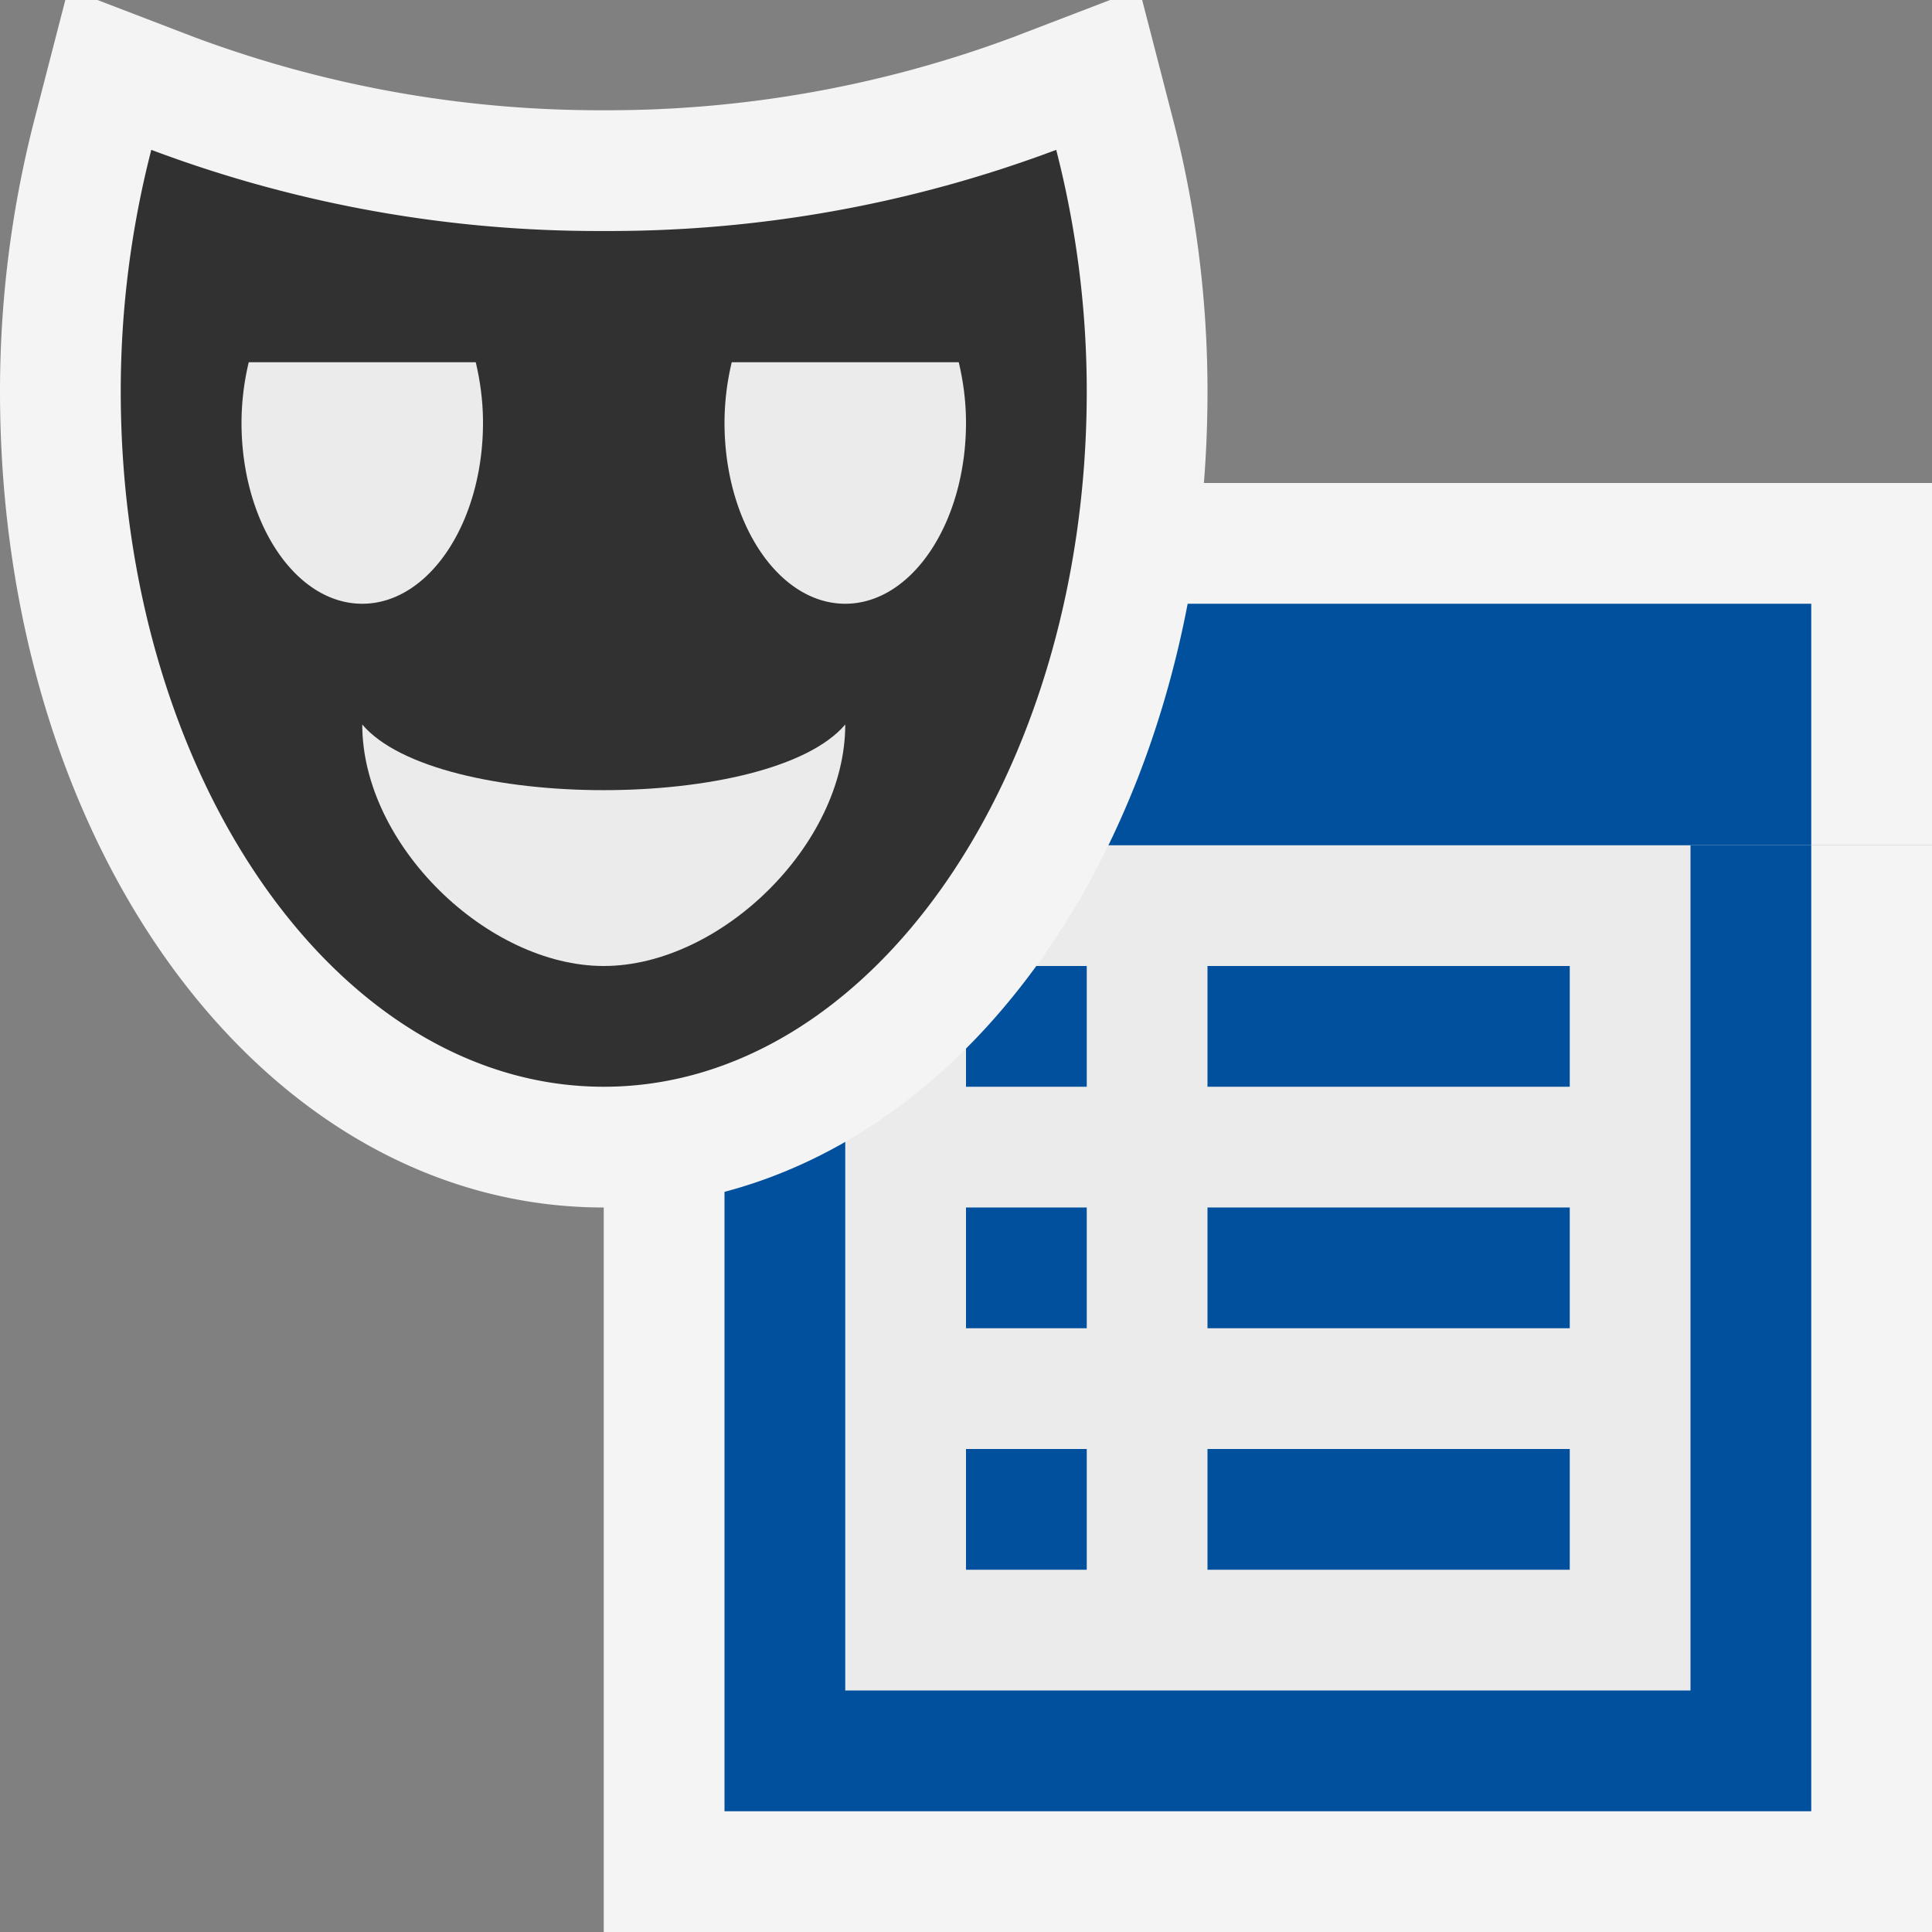 <svg ti:v="1" width="16" height="16" viewBox="0 0 16 16" xmlns="http://www.w3.org/2000/svg" xmlns:ti="urn:schemas-jetbrains-com:tisvg"><rect x="0" y="0" width="16" height="16" fill="#808080" stroke="none"/><rect id="frame" width="16" height="16" fill="none"/><g fill-rule="evenodd"><path d="M5 16h11V7H5v9z" fill="#F4F4F4"/><path d="M15 7H6v8h9V7z" fill="#01509E"/><path d="M7 14h7V7H7v7z" fill="#EBEBEB"/><path d="M9 12H8v1h1m4-1h-3v1h3M9 8H8v1h1m4 0h-3V8h3m-4 2H8v1h1m4 0h-3v-1h3v1z" fill="#01509E"/><path d="M5 4v3h11V4H5z" fill="#F4F4F4"/><path d="M6 7h9V5H6v2z" fill="#01509E"/><path d="M9.459 0h-.266L8.39.308A9.609 9.609 0 0 1 5 .913 9.613 9.613 0 0 1 1.61.308L.807 0H.541L.285.991A9.007 9.007 0 0 0 0 3.242C0 7.031 2.196 10 5 10s5-2.969 5-6.758c0-.762-.096-1.519-.285-2.251L9.459 0z" fill="#F4F4F4"/><path d="M5 1.913a10.51 10.51 0 0 1-3.747-.672A8.016 8.016 0 0 0 1 3.242C1 6.422 2.791 9 5 9s4-2.578 4-5.758c0-.704-.092-1.377-.253-2.001A10.51 10.51 0 0 1 5 1.913z" fill="#313131"/><path d="M3 6c0 1 1.04 2 2 2s2-1 2-2c-.615.725-3.385.725-4 0z" fill="#EBEBEB"/><path d="M2.06 3a2.172 2.172 0 0 0-.06.5C2 4.329 2.448 5 3 5s1-.671 1-1.5c0-.176-.023-.343-.06-.5H2.06z" fill="#EBEBEB"/><path d="M6.06 3a2.172 2.172 0 0 0-.06.5C6 4.329 6.448 5 7 5s1-.671 1-1.5c0-.176-.023-.343-.06-.5H6.06z" fill="#EBEBEB"/></g></svg>